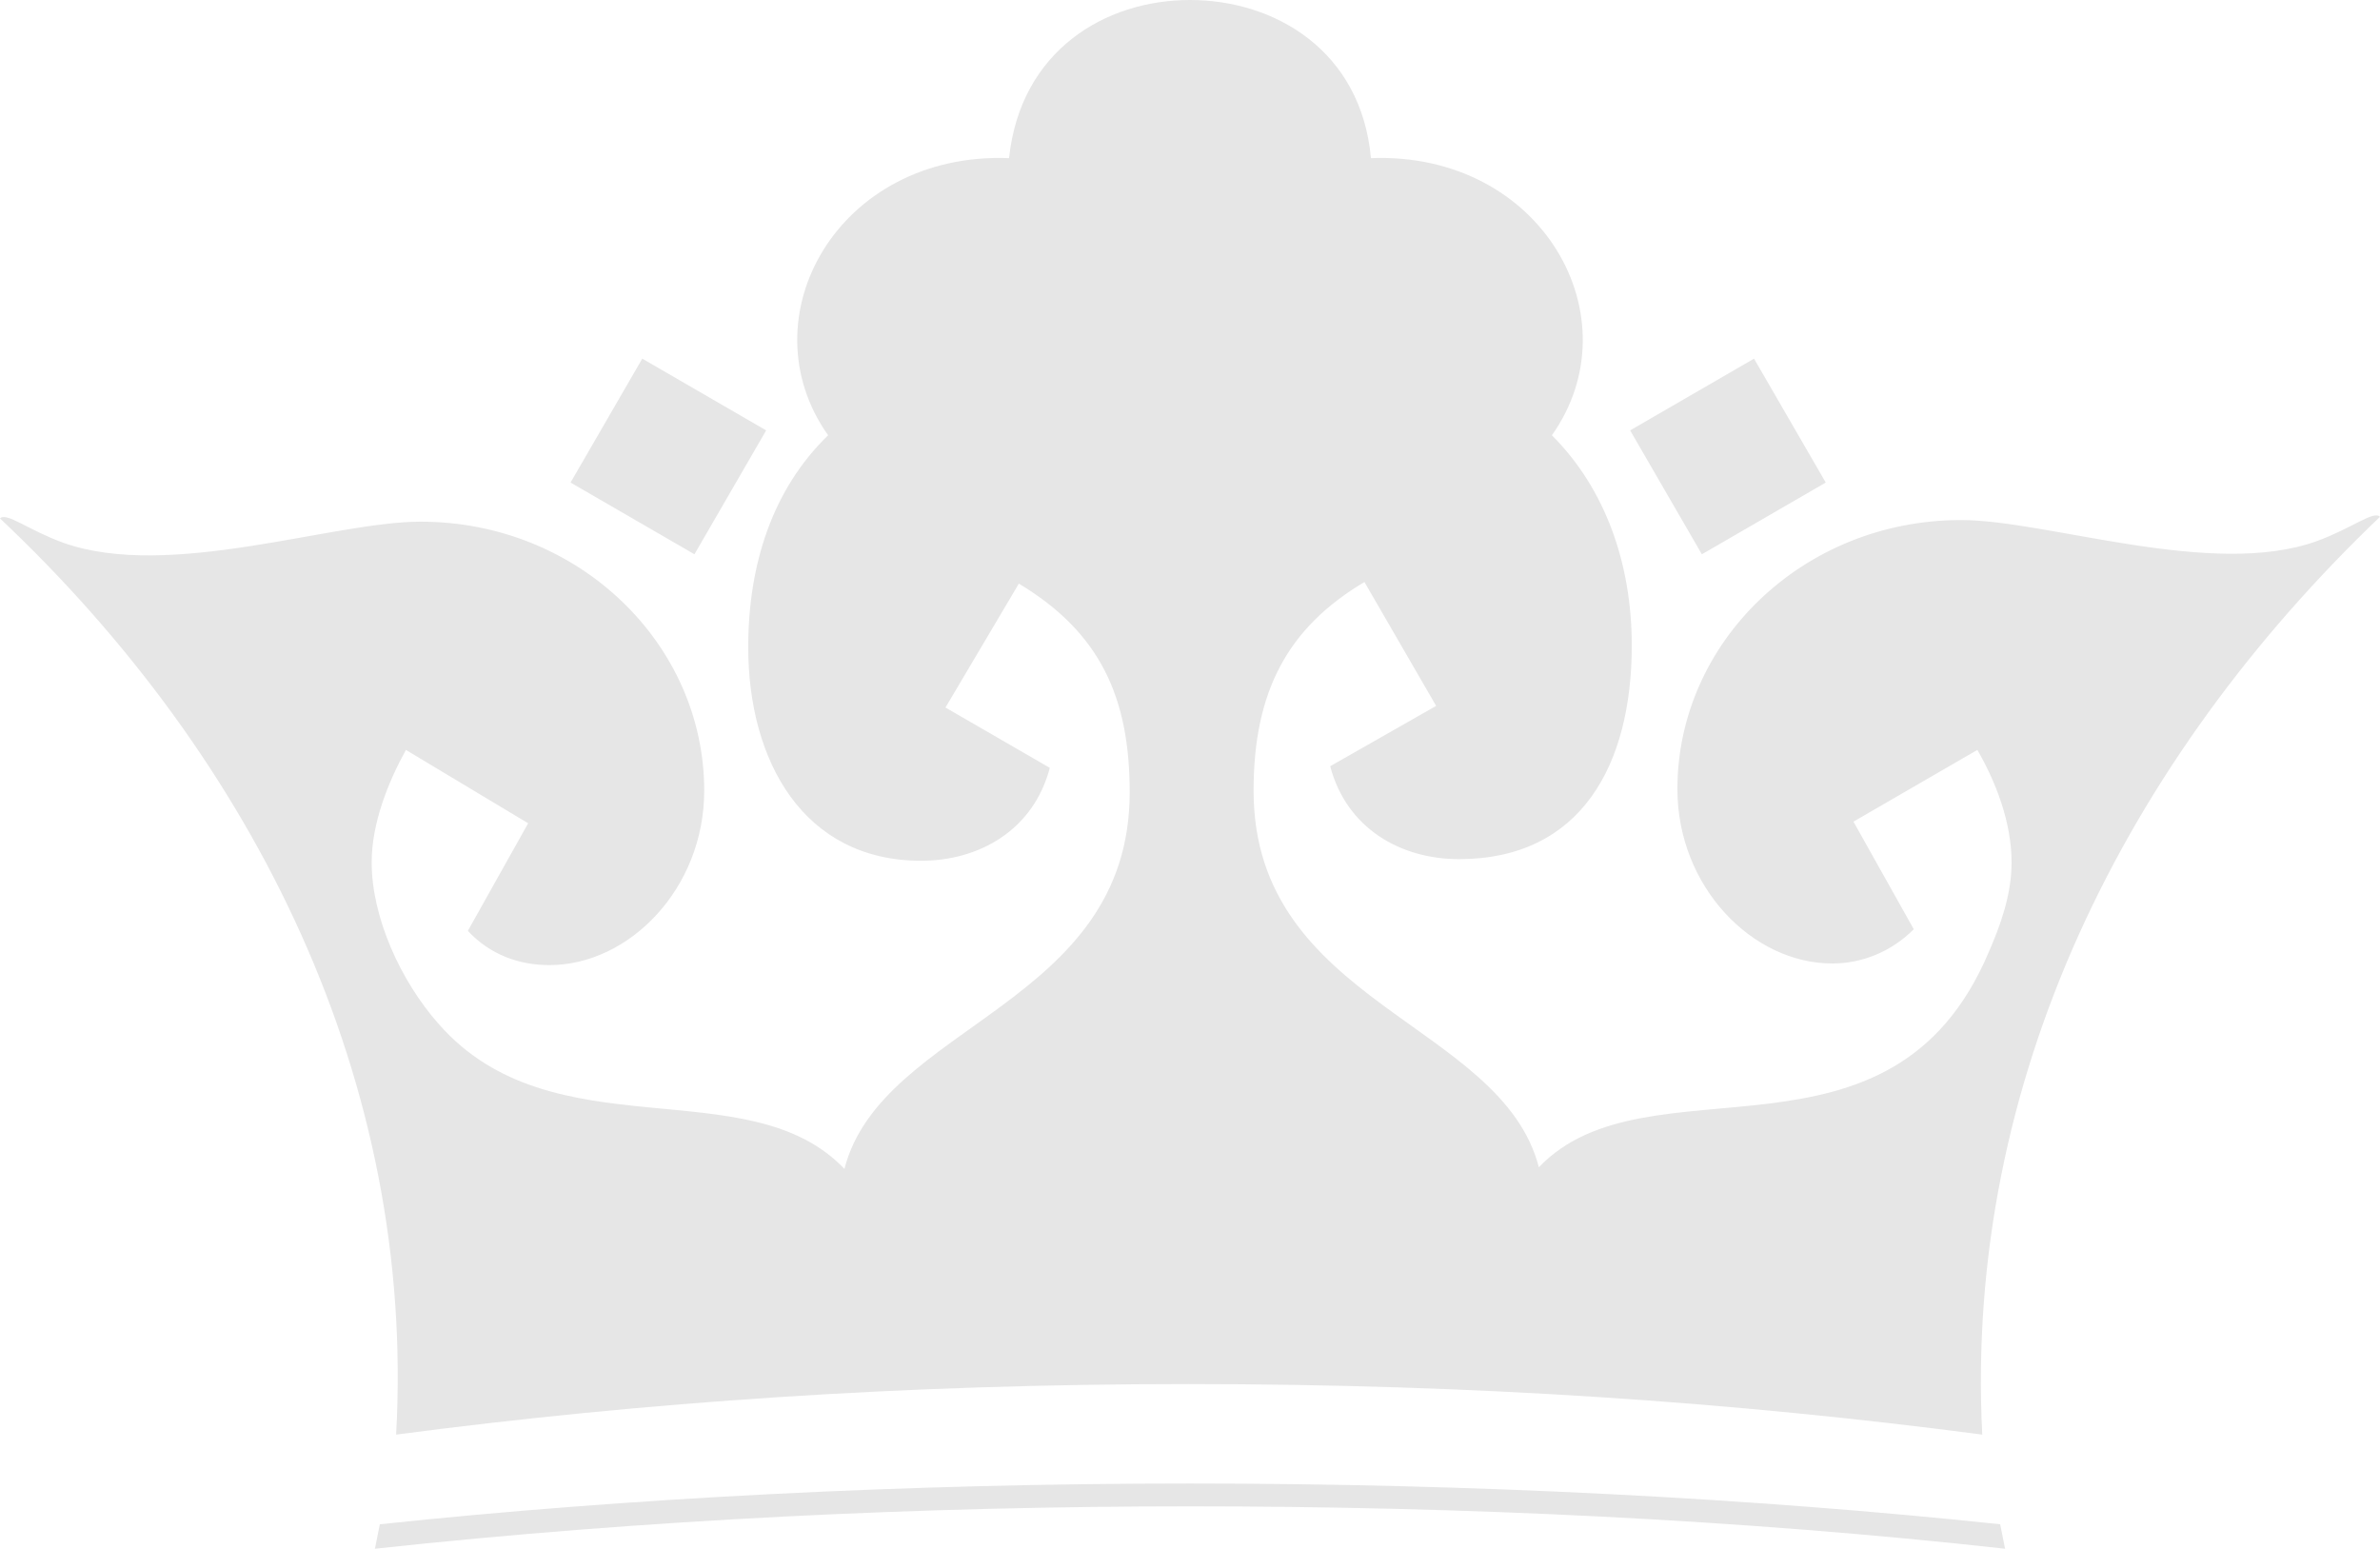 <?xml version="1.0" encoding="utf-8"?>
<!-- Generator: Adobe Illustrator 21.1.0, SVG Export Plug-In . SVG Version: 6.00 Build 0)  -->
<svg version="1.1" id="Layer_1" xmlns="http://www.w3.org/2000/svg" xmlns:xlink="http://www.w3.org/1999/xlink" x="0px" y="0px"
	 viewBox="0 0 146 95" style="enable-background:new 0 0 146 95;" xml:space="preserve">
<style type="text/css">
	.st0{clip-path:url(#SVGID_2_);}
	.st1{opacity:0.1;clip-path:url(#SVGID_4_);}
	.st2{clip-path:url(#SVGID_6_);}
	.st3{opacity:0.1;clip-path:url(#SVGID_8_);}
	.st4{clip-path:url(#SVGID_10_);}
	.st5{opacity:0.1;clip-path:url(#SVGID_12_);}
	.st6{clip-path:url(#SVGID_14_);}
	.st7{opacity:0.1;clip-path:url(#SVGID_16_);}
</style>
<g>
	<defs>
		<path id="SVGID_1_" d="M121.6,88c-15.2-2-31.2-3.1-48.7-3.1c-17.4,0-33.4,1.1-48.6,3.1C25.5,66.4,15.7,46.6,0,31.8
			c0.4-0.4,1.7,0.7,3.9,1.5c6.5,2.3,16.5-1.3,21.9-1.3c9.7,0,17.4,7.5,17.4,16.5c0,6-4.6,10.7-9.5,10.7c-1.8,0-3.6-0.6-5-2.1
			l3.7-6.6L24.9,46c-1.1,2-2.1,4.5-2.1,6.9c0,3.4,1.8,7.3,4.1,9.9c7,8,19,2.7,24.9,8.9c2.3-8.9,17.5-10,17.5-23.1
			c0-5.8-1.8-9.8-6.8-12.8L58,43.4l6.4,3.7c-1,3.8-4.3,5.7-7.9,5.7c-7.2,0-10.6-6.1-10.6-13.1c0-5.1,1.5-9.7,4.9-13
			c-5.1-7.2,0.6-17.4,11.1-17C62.6,3.1,67.8,0,73,0c5.2,0,10.5,3.1,11.1,9.7c10.5-0.4,16.2,9.8,11.1,17c3.3,3.3,4.9,7.9,4.9,12.9
			c0,7.3-3.1,13.1-10.6,13.1c-3.6,0-6.9-1.9-7.9-5.7l6.5-3.7l-4.4-7.6c-4.7,2.8-6.8,6.7-6.8,12.8c0,13.1,15.2,14.2,17.5,23.1
			c6.7-7,21.6,1,27.6-13.2c0.7-1.6,1.4-3.5,1.4-5.5c0-2.5-1-5-2.1-6.9l-7.6,4.4l3.7,6.6c-1.4,1.4-3.2,2.1-5,2.1
			c-4.9,0-9.5-4.7-9.5-10.7c0-9,7.7-16.5,17.4-16.5c5.3,0,15.4,3.6,21.8,1.3c2.2-0.8,3.5-1.9,3.9-1.5
			C130.4,46.6,120.5,66.3,121.6,88z"/>
	</defs>
	<clipPath id="SVGID_2_">
		<use xlink:href="#SVGID_1_"  style="overflow:visible;"/>
	</clipPath>
	<g class="st0">
		<defs>
			<rect id="SVGID_3_" x="-115" y="-78" width="375" height="667"/>
		</defs>
		<clipPath id="SVGID_4_">
			<use xlink:href="#SVGID_3_"  style="overflow:visible;"/>
		</clipPath>
		<rect x="-5" y="-5" class="st1" width="156" height="98"/>
	</g>
</g>
<g>
	<defs>
		<path id="SVGID_5_" d="M123,95c-16.2-1.8-33.4-2.6-50-2.6c-16.2,0-33.4,0.8-50,2.6c0.1-0.5,0.2-1,0.3-1.5C38.4,91.9,55.6,91,73,91
			c17.4,0,34.6,0.9,49.7,2.5C122.8,94,122.9,94.5,123,95z"/>
	</defs>
	<clipPath id="SVGID_6_">
		<use xlink:href="#SVGID_5_"  style="overflow:visible;"/>
	</clipPath>
	<g class="st2">
		<defs>
			<rect id="SVGID_7_" x="-115" y="-78" width="375" height="667"/>
		</defs>
		<clipPath id="SVGID_8_">
			<use xlink:href="#SVGID_7_"  style="overflow:visible;"/>
		</clipPath>
		<rect x="18" y="86" class="st3" width="110" height="14"/>
	</g>
</g>
<g>
	<defs>
		<polygon id="SVGID_9_" points="112,29.6 107.6,22 100,26.4 104.4,34 		"/>
	</defs>
	<clipPath id="SVGID_10_">
		<use xlink:href="#SVGID_9_"  style="overflow:visible;"/>
	</clipPath>
	<g class="st4">
		<defs>
			<rect id="SVGID_11_" x="-115" y="-78" width="375" height="667"/>
		</defs>
		<clipPath id="SVGID_12_">
			<use xlink:href="#SVGID_11_"  style="overflow:visible;"/>
		</clipPath>
		<rect x="95" y="17" class="st5" width="22" height="22"/>
	</g>
</g>
<g>
	<defs>
		<polygon id="SVGID_13_" points="47,26.4 39.4,22 35,29.6 42.6,34 		"/>
	</defs>
	<clipPath id="SVGID_14_">
		<use xlink:href="#SVGID_13_"  style="overflow:visible;"/>
	</clipPath>
	<g class="st6">
		<defs>
			<rect id="SVGID_15_" x="-115" y="-78" width="375" height="667"/>
		</defs>
		<clipPath id="SVGID_16_">
			<use xlink:href="#SVGID_15_"  style="overflow:visible;"/>
		</clipPath>
		<rect x="30" y="17" class="st7" width="22" height="22"/>
	</g>
</g>
</svg>
